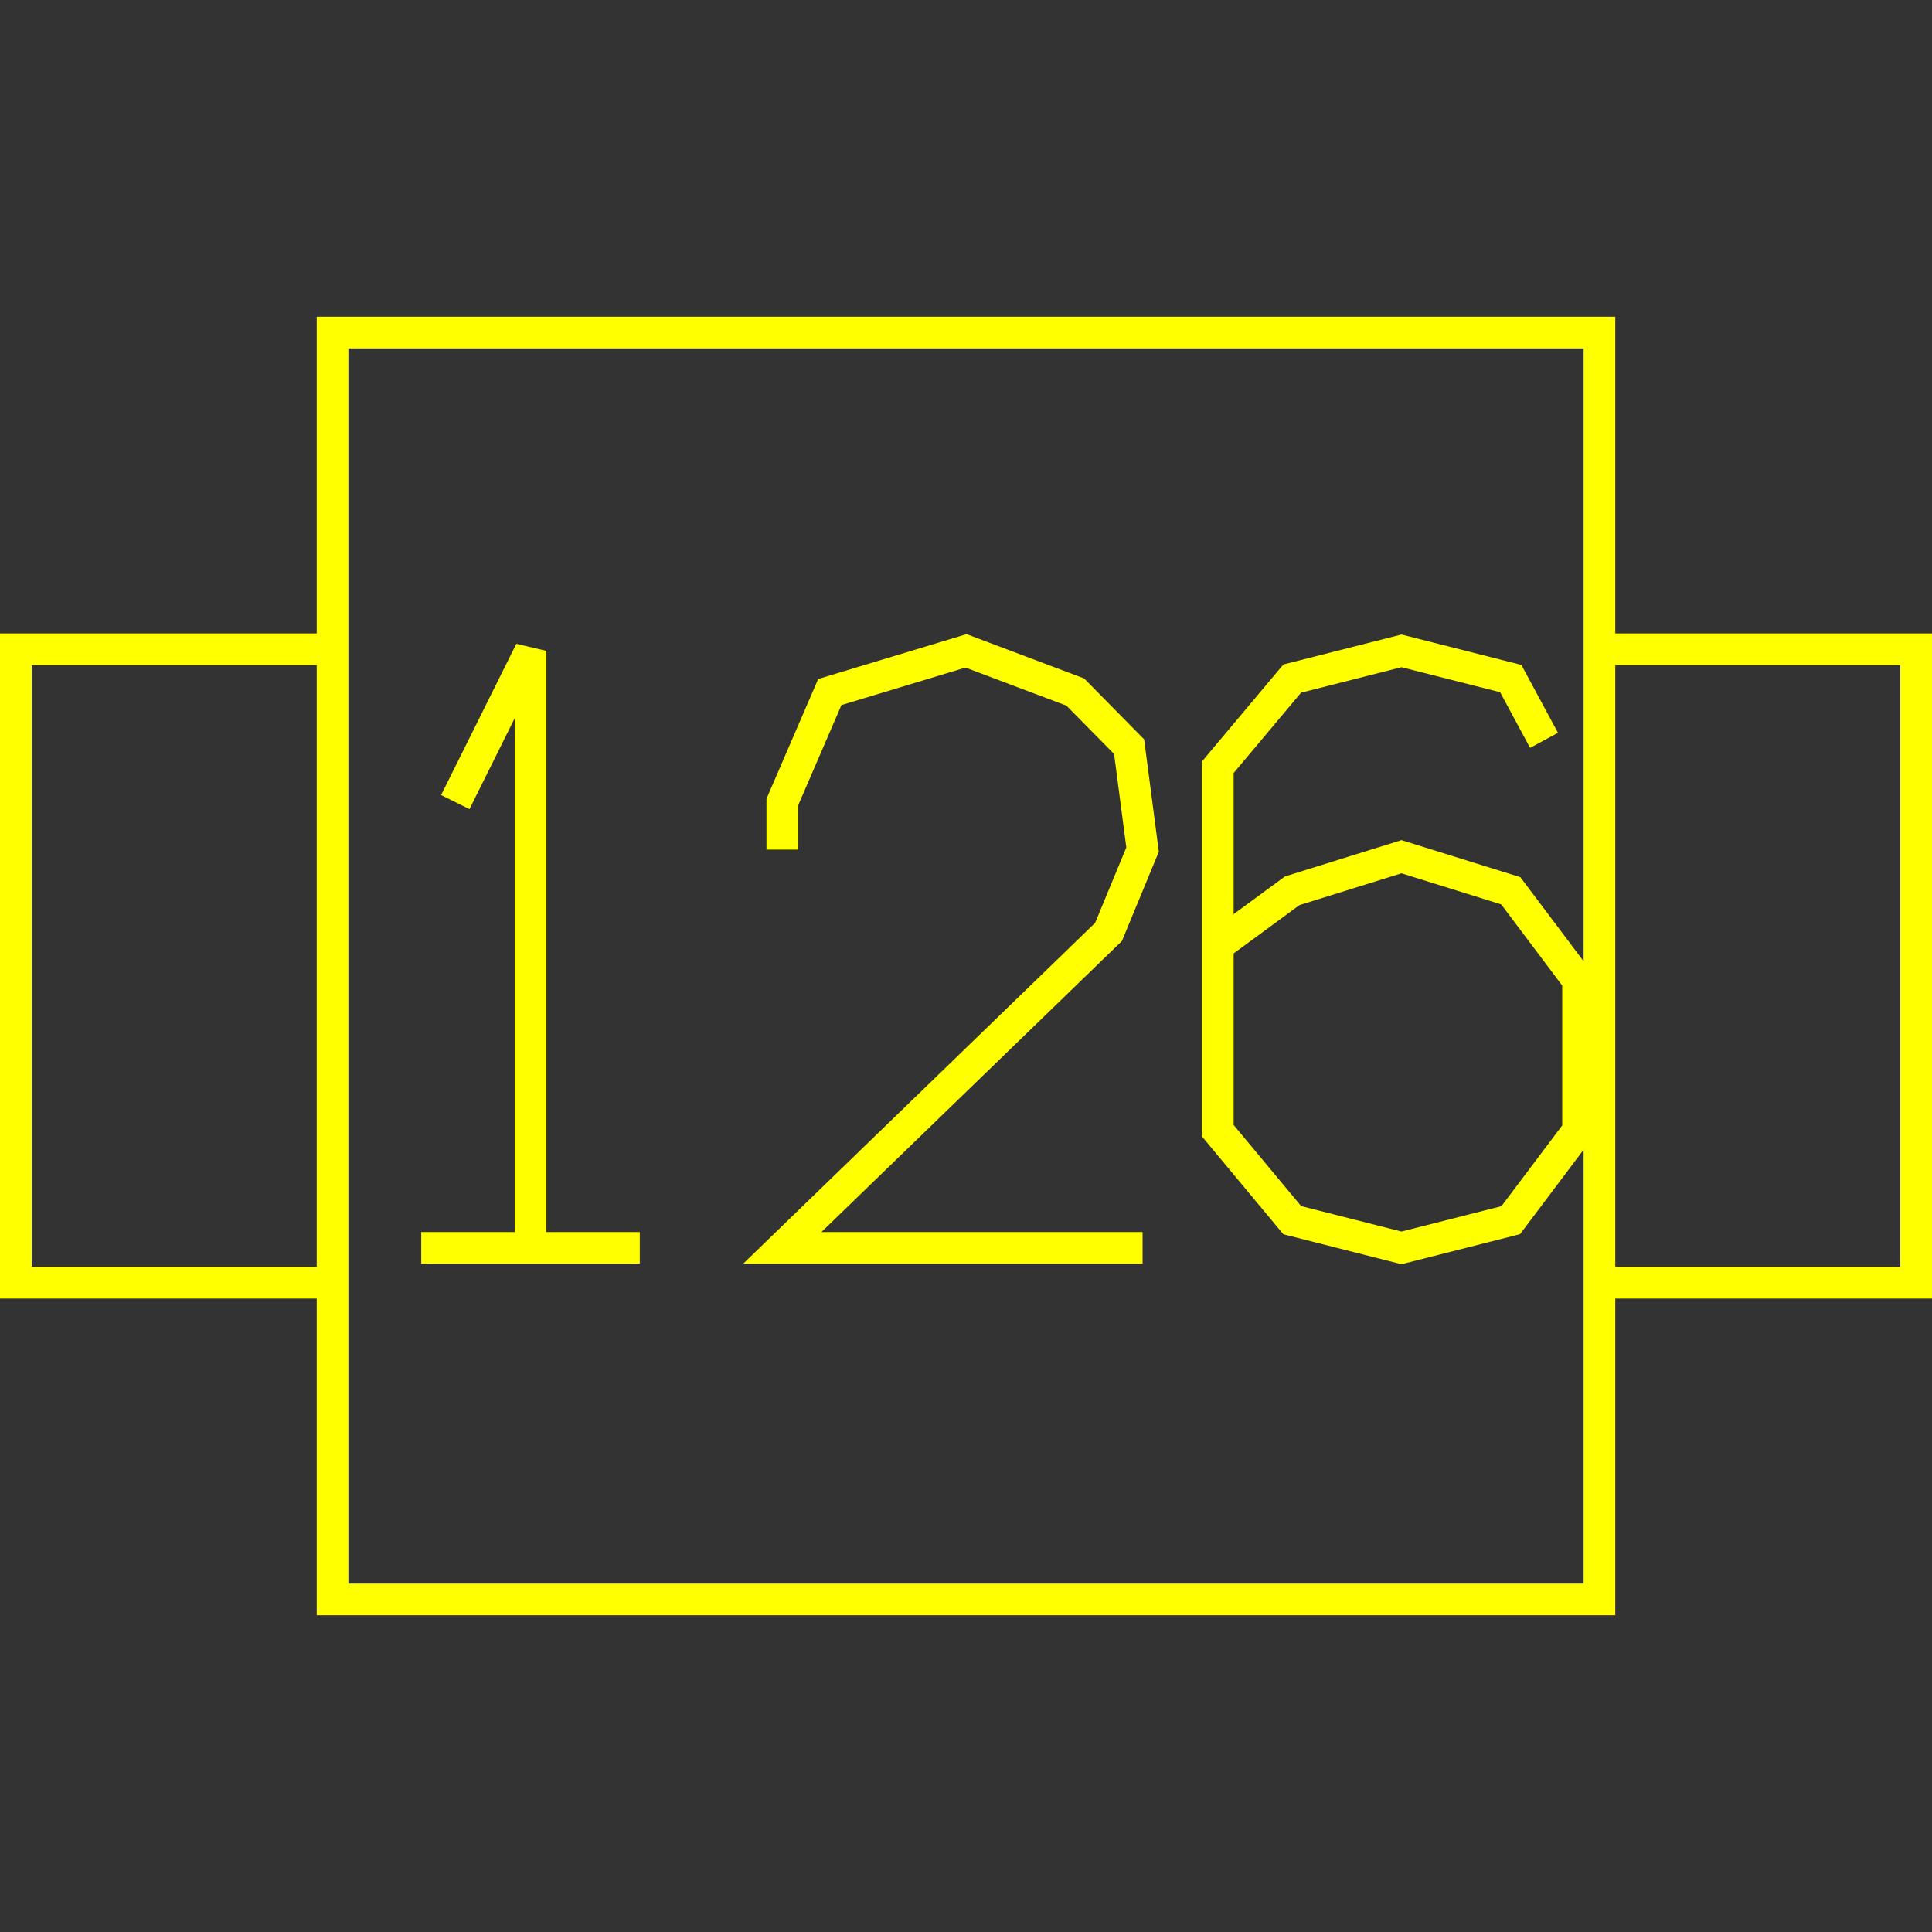 <?xml version='1.0' encoding='UTF-8'?>

<!DOCTYPE svg PUBLIC '-//W3C//DTD SVG 1.1//EN'
'http://www.w3.org/Graphics/SVG/1.1/DTD/svg11.dtd'>

<svg viewBox='-122 -122 244 244' width='122.0' height='122.0'
 version='1.1' xmlns='http://www.w3.org/2000/svg'>

<rect x="-122" y="-122" width="244" height="244" fill="#333333" stroke="none"/>

<g transform='rotate(0 0,0) scale(1, -1)' stroke-width='4' stroke='black' fill='none'>

  <g id='layer176' stroke='#FFFF00' fill='none'>
    <polyline fill='none' points='-80.000,40.000 -120.000,40.000 -120.000,-40.000 -80.000,-40.000 ' />
    <polyline fill='none' points='80.000,40.000 120.000,40.000 120.000,-40.000 80.000,-40.000 ' />
    <polygon points='-80.000,80.000 80.000,80.000 80.000,-80.000 -80.000,-80.000 ' />
    <line x1='-68.800' y1='-35.600' x2='-41.200' y2='-35.600' />
    <polyline fill='none' points='-55.000,-35.600 -55.000,39.800 -64.500,20.700 ' />
    <polyline fill='none' points='22.300,-35.600 -23.200,-35.600 18.000,4.300 22.300,14.700 20.600,27.700 13.800,34.600 0.000,39.800 -17.200,34.600 -23.200,20.700 -23.200,14.700 ' />
    <polyline fill='none' points='31.800,2.600 41.200,9.500 55.000,13.800 68.800,9.500 77.300,-1.800 77.300,-20.800 68.800,-32.100 55.000,-35.600 41.200,-32.100 31.800,-20.800 31.800,25.100 41.200,36.300 55.000,39.800 68.800,36.300 73.000,28.500 ' />
  </g>


</g>
</svg>
